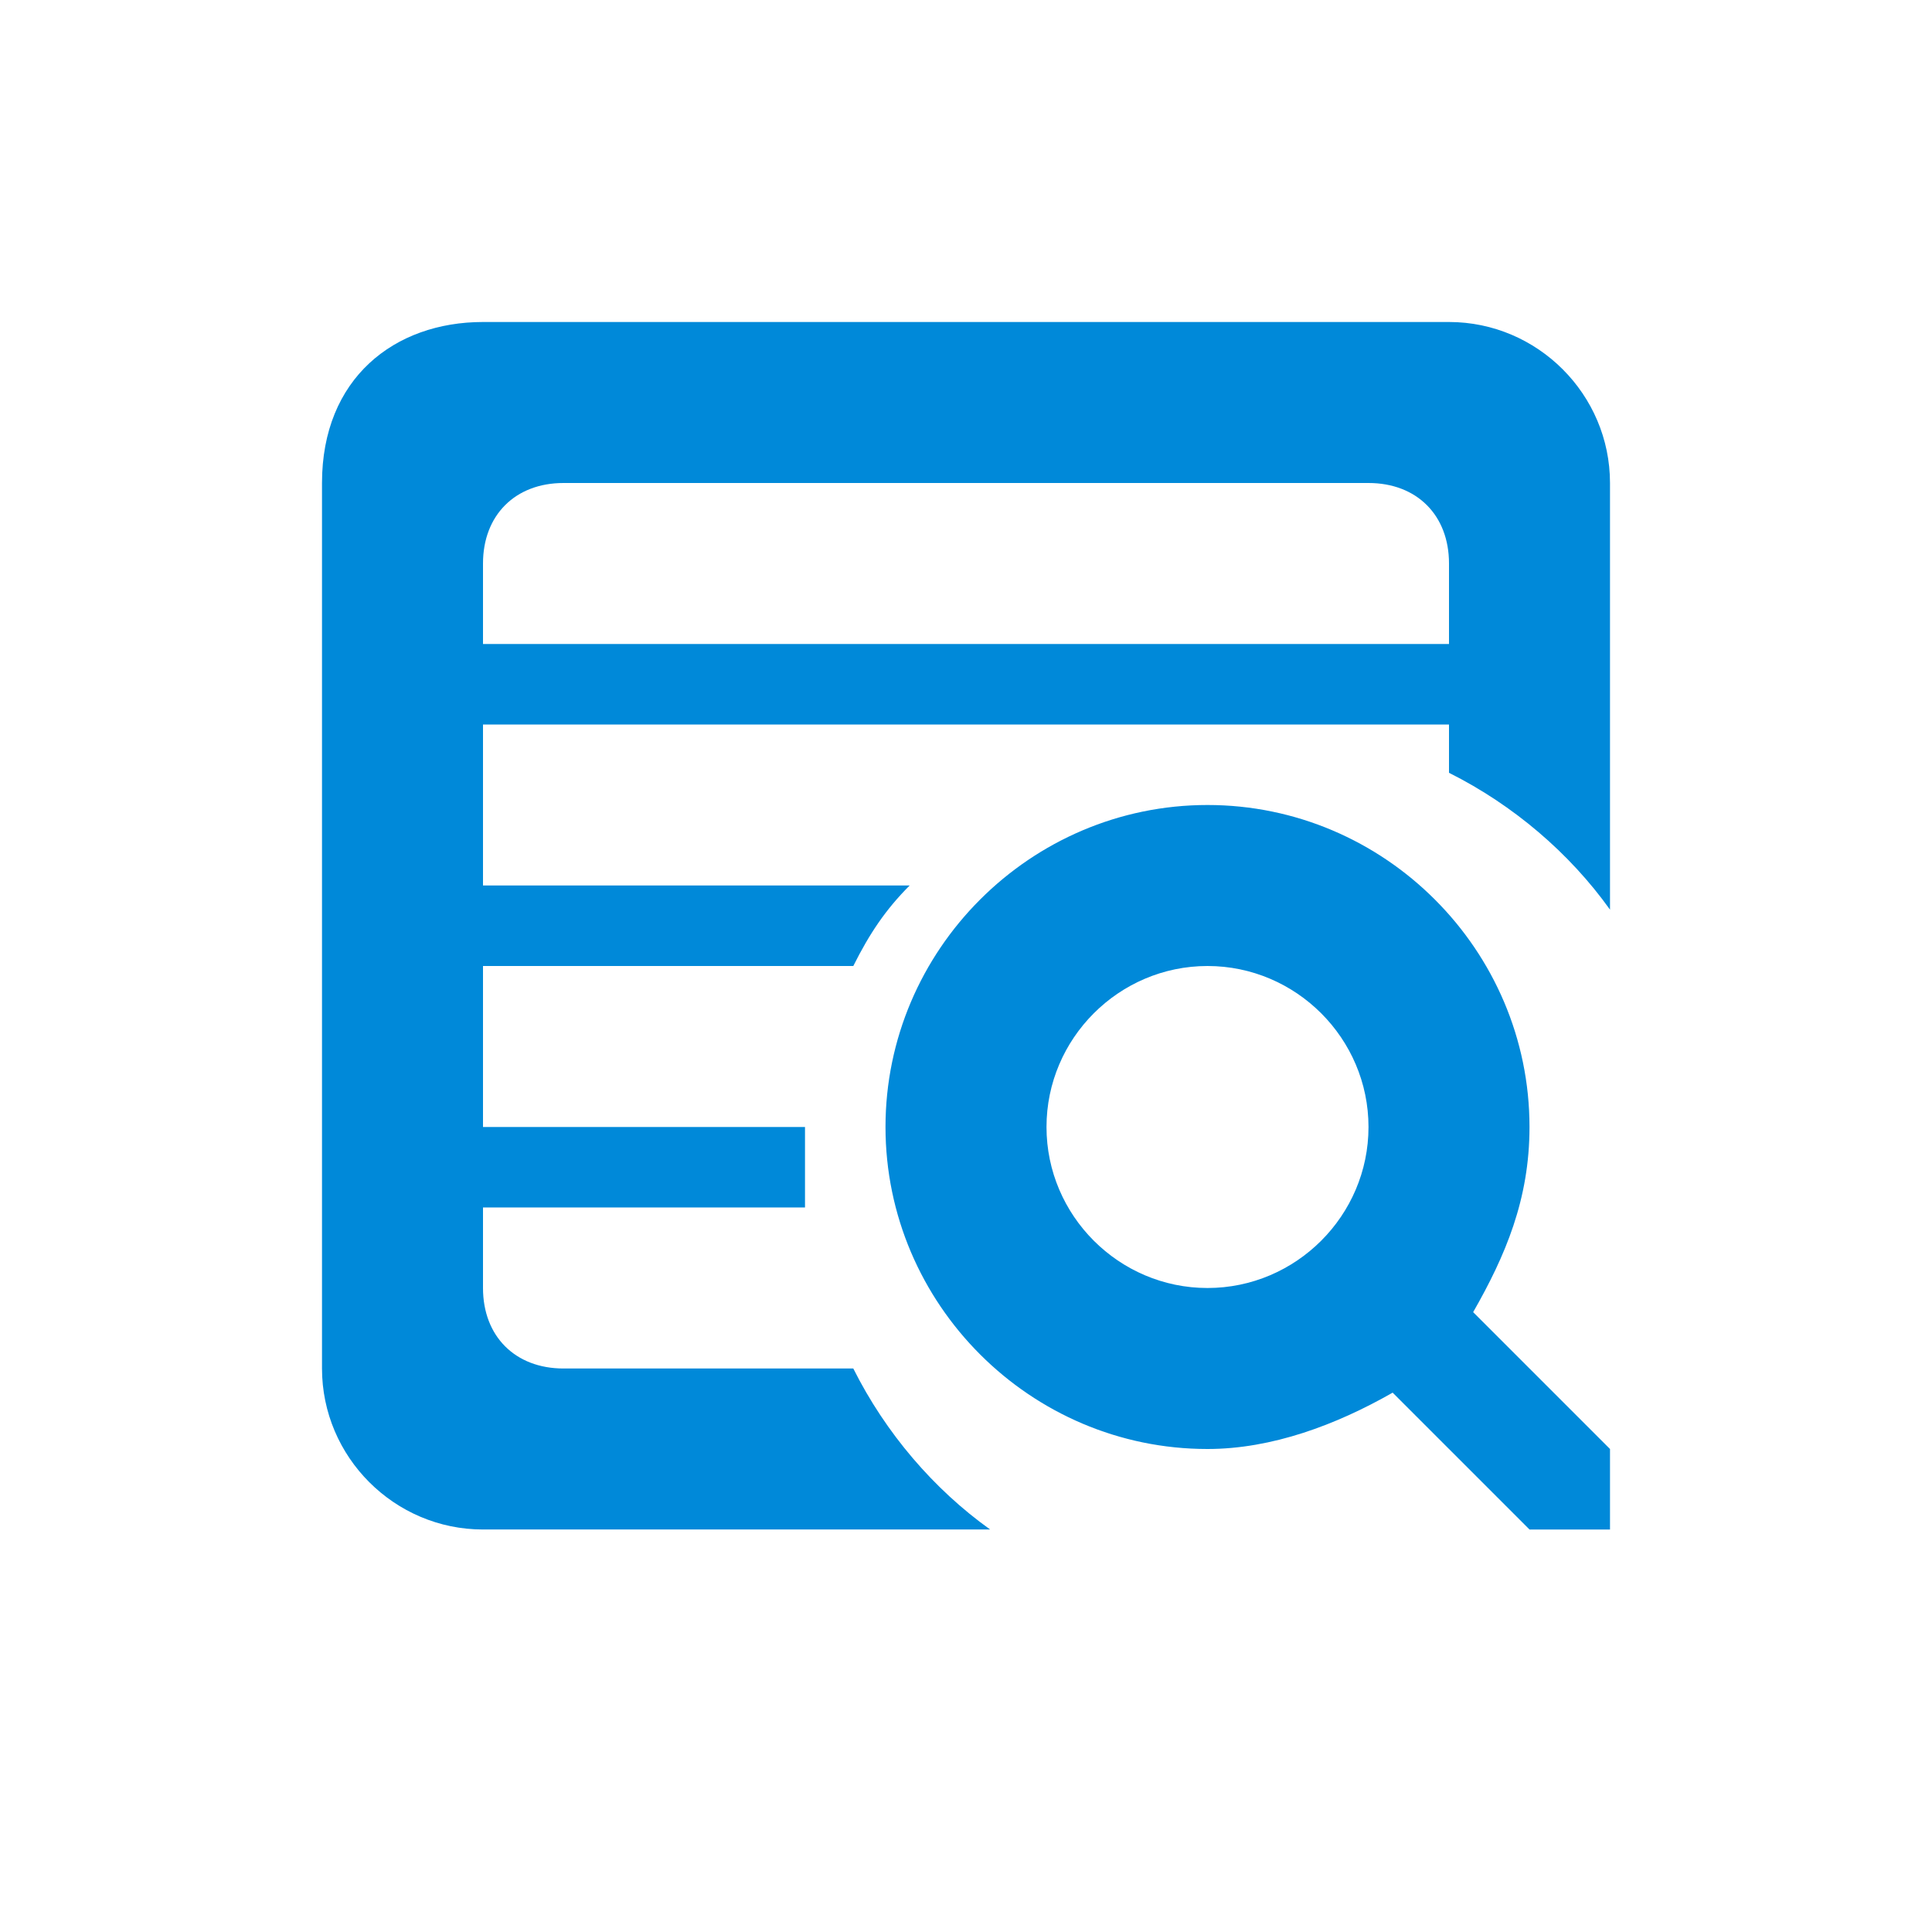 <?xml version="1.0" encoding="UTF-8"?><svg id="cm" xmlns="http://www.w3.org/2000/svg" width="24" height="24" viewBox="0 0 24 24"><path fill-rule="evenodd" clip-rule="evenodd" fill="#0089D9" d="M19,14c0-2.2-1.8-4-4-4c-2.2,0-4,1.8-4,4c0,2.2,1.8,4,4,4
				c0.8,0,1.6-0.3,2.3-0.7L19,19h1v-1l-1.7-1.7C18.7,15.6,19,14.9,19,14z M15,16c-1.1,0-2-0.9-2-2c0-1.1,0.9-2,2-2s2,0.9,2,2
				C17,15.1,16.1,16,15,16z M18,4H6C4.9,4,4,4.7,4,6c0,1.1,0,11,0,11c0,1.1,0.9,2,2,2h6.3c-0.7-0.5-1.3-1.2-1.7-2H7
				c-0.6,0-1-0.4-1-1v-1h4c0-0.2,0-0.3,0-0.5c0-0.2,0-0.3,0-0.5H6v-2h4.6c0.2-0.4,0.4-0.7,0.7-1H6V9h12v0.6c0.8,0.4,1.5,1,2,1.7V6
				C20,4.9,19.1,4,18,4z M18,8H6V7c0-0.6,0.4-1,1-1h10c0.6,0,1,0.4,1,1V8z"/></svg>